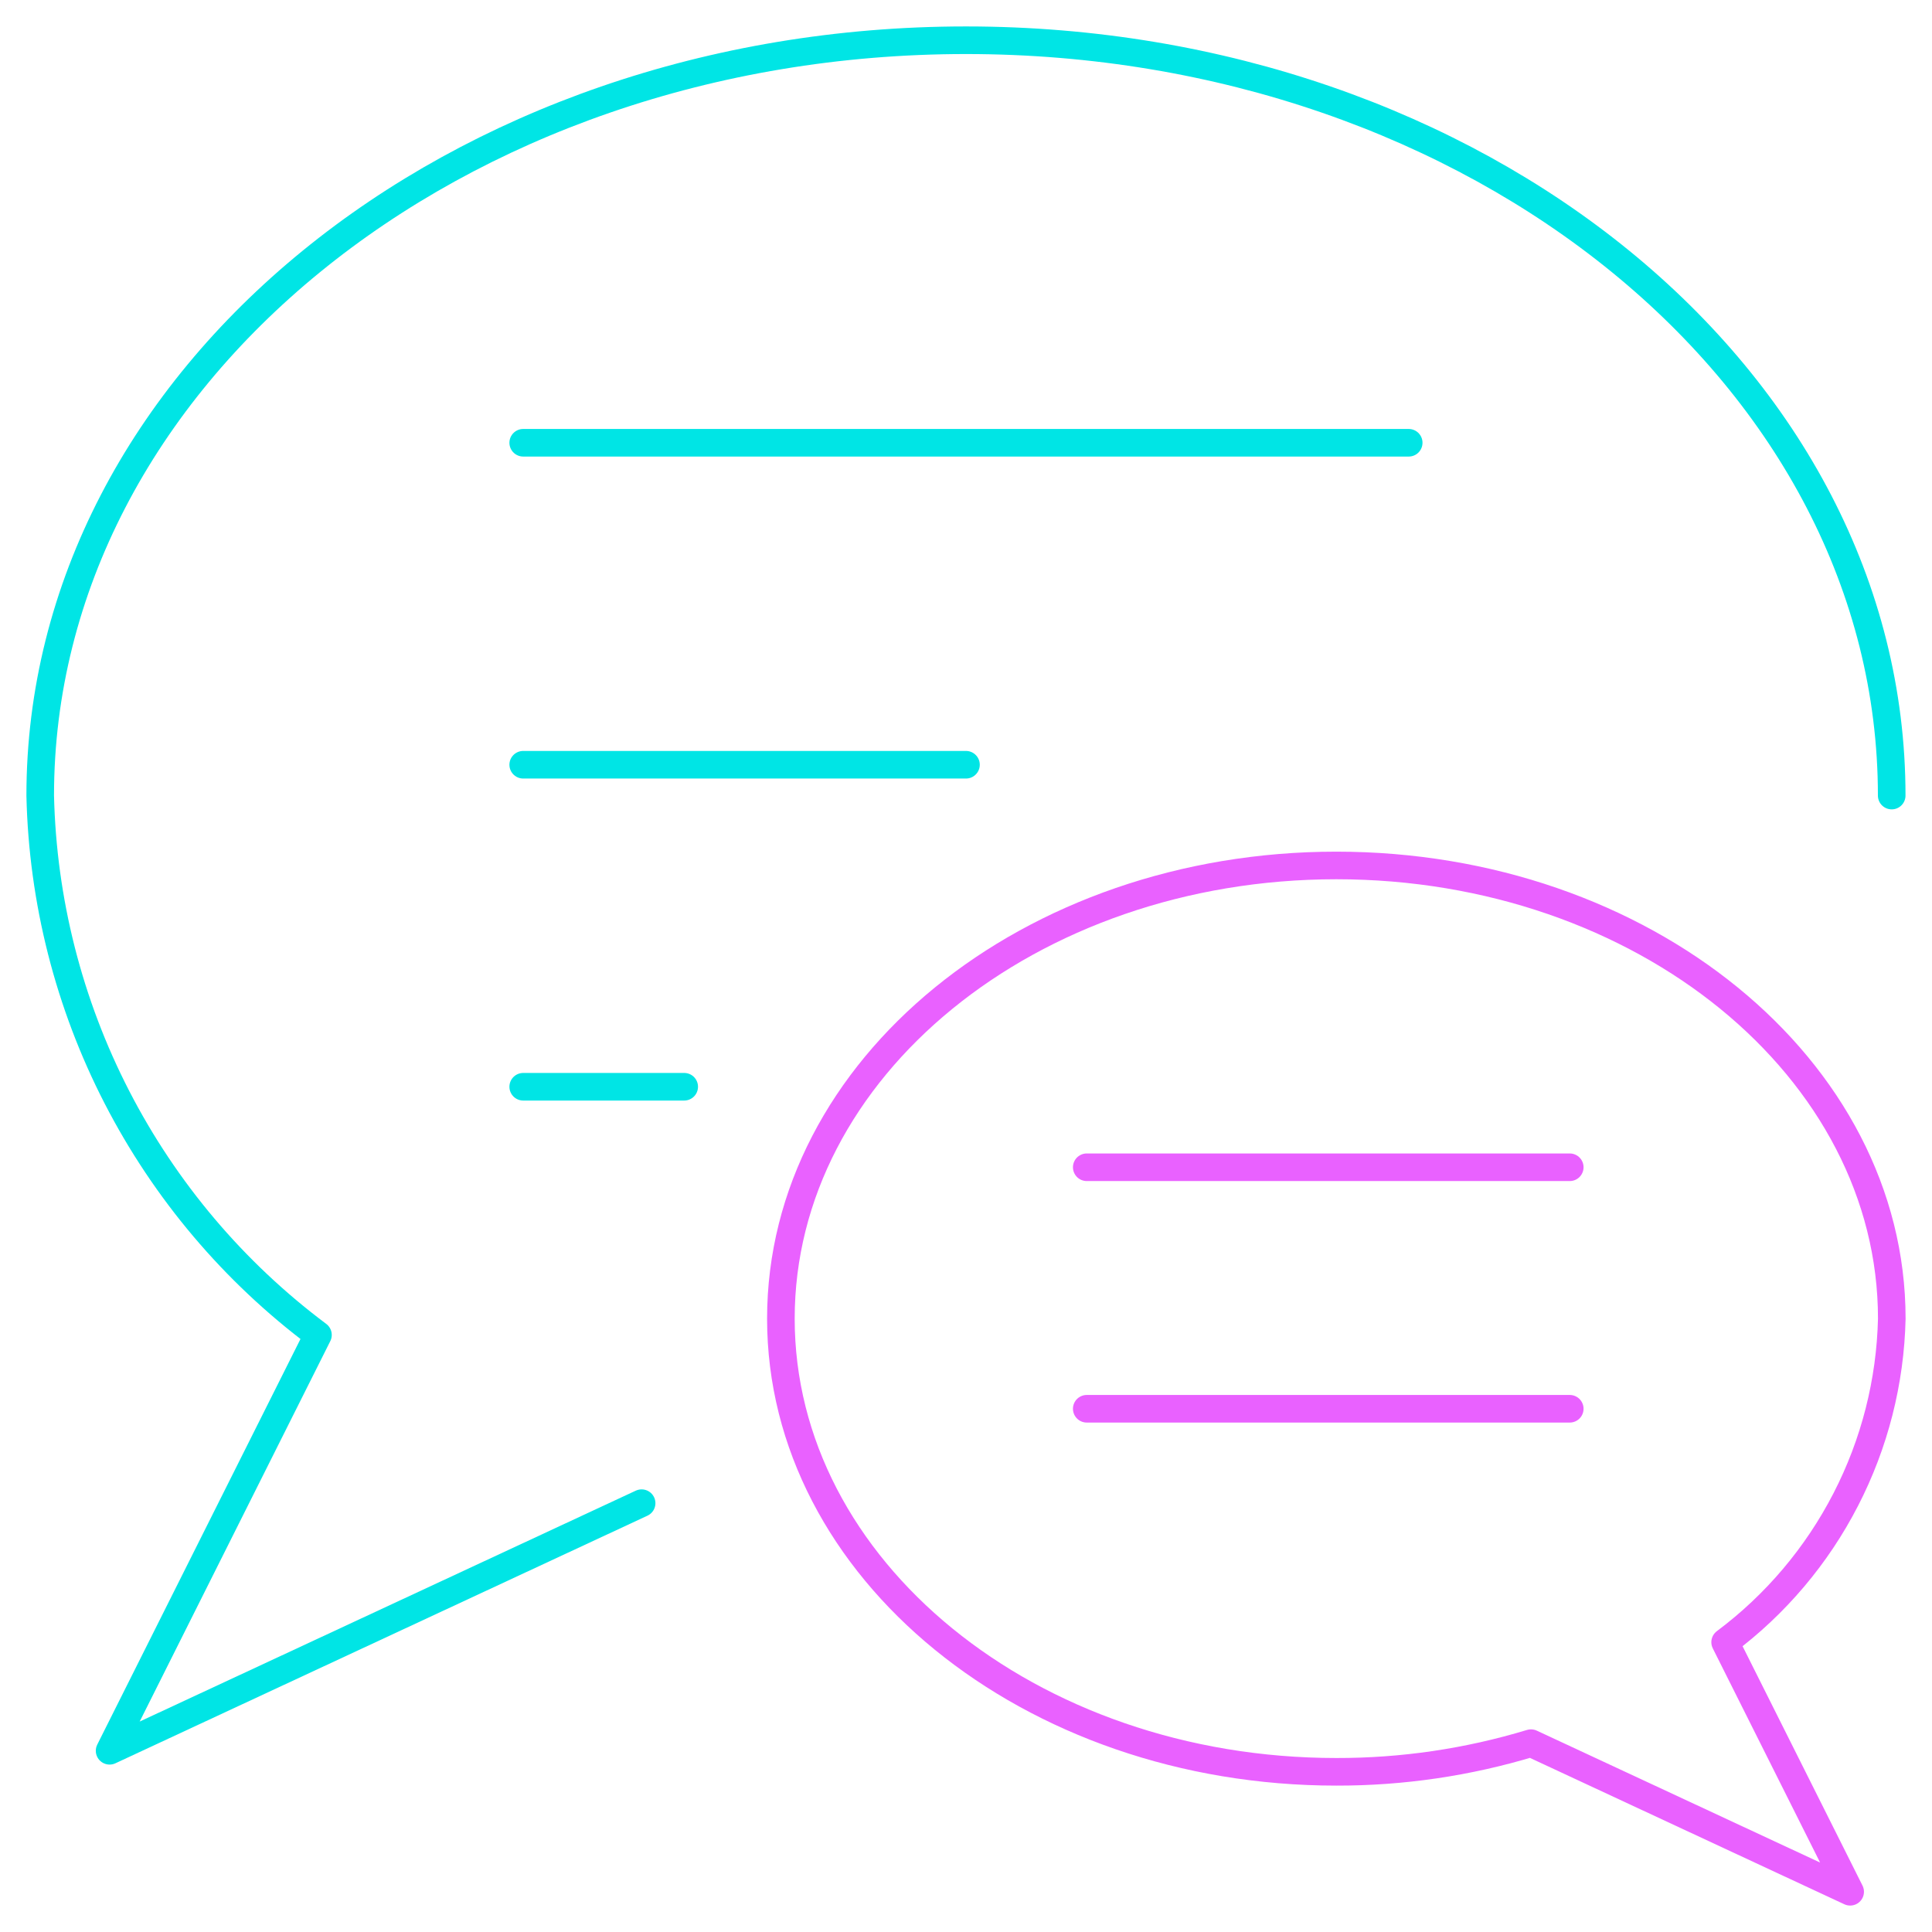 <svg width="70" height="70" viewBox="0 0 70 70" fill="none" xmlns="http://www.w3.org/2000/svg">
<g id="conversation-text" clip-path="url(#clip0_2640_6421)">
<path id="Vector" d="M18.957 16.042H51.04" stroke="#00E5E5" stroke-linecap="round" stroke-linejoin="round"/>
<path id="Vector_2" d="M18.957 27.708H34.999" stroke="#00E5E5" stroke-linecap="round" stroke-linejoin="round"/>
<path id="Vector_3" d="M39.375 42.292H56.875" stroke="#E961FF" stroke-linecap="round" stroke-linejoin="round"/>
<path id="Vector_4" d="M39.375 51.042H56.875" stroke="#E961FF" stroke-linecap="round" stroke-linejoin="round"/>
<path id="Vector_5" d="M18.957 39.375H24.79" stroke="#00E5E5" stroke-linecap="round" stroke-linejoin="round"/>
<path id="Vector_6" d="M23.247 54.463L3.971 63.434L11.52 48.367C8.471 46.086 5.981 43.141 4.237 39.755C2.494 36.37 1.543 32.632 1.457 28.825C1.457 13.708 16.472 1.458 34.999 1.458C53.525 1.458 68.54 13.708 68.54 28.825" stroke="#00E5E5" stroke-linecap="round" stroke-linejoin="round"/>
<path id="Vector_7" d="M28.293 47.778C28.293 56.843 37.303 64.196 48.418 64.196C50.807 64.201 53.184 63.851 55.471 63.158L67.035 68.542L62.505 59.5C64.335 58.132 65.829 56.365 66.874 54.334C67.921 52.304 68.491 50.062 68.543 47.778C68.543 38.71 59.533 31.357 48.418 31.357C37.303 31.357 28.293 38.71 28.293 47.778Z" stroke="#E961FF" stroke-linecap="round" stroke-linejoin="round"/>
</g>
<defs>
<clipPath id="clip0_2640_6421">
<rect width="70" height="70" fill="white"/>
</clipPath>
</defs>
</svg>
